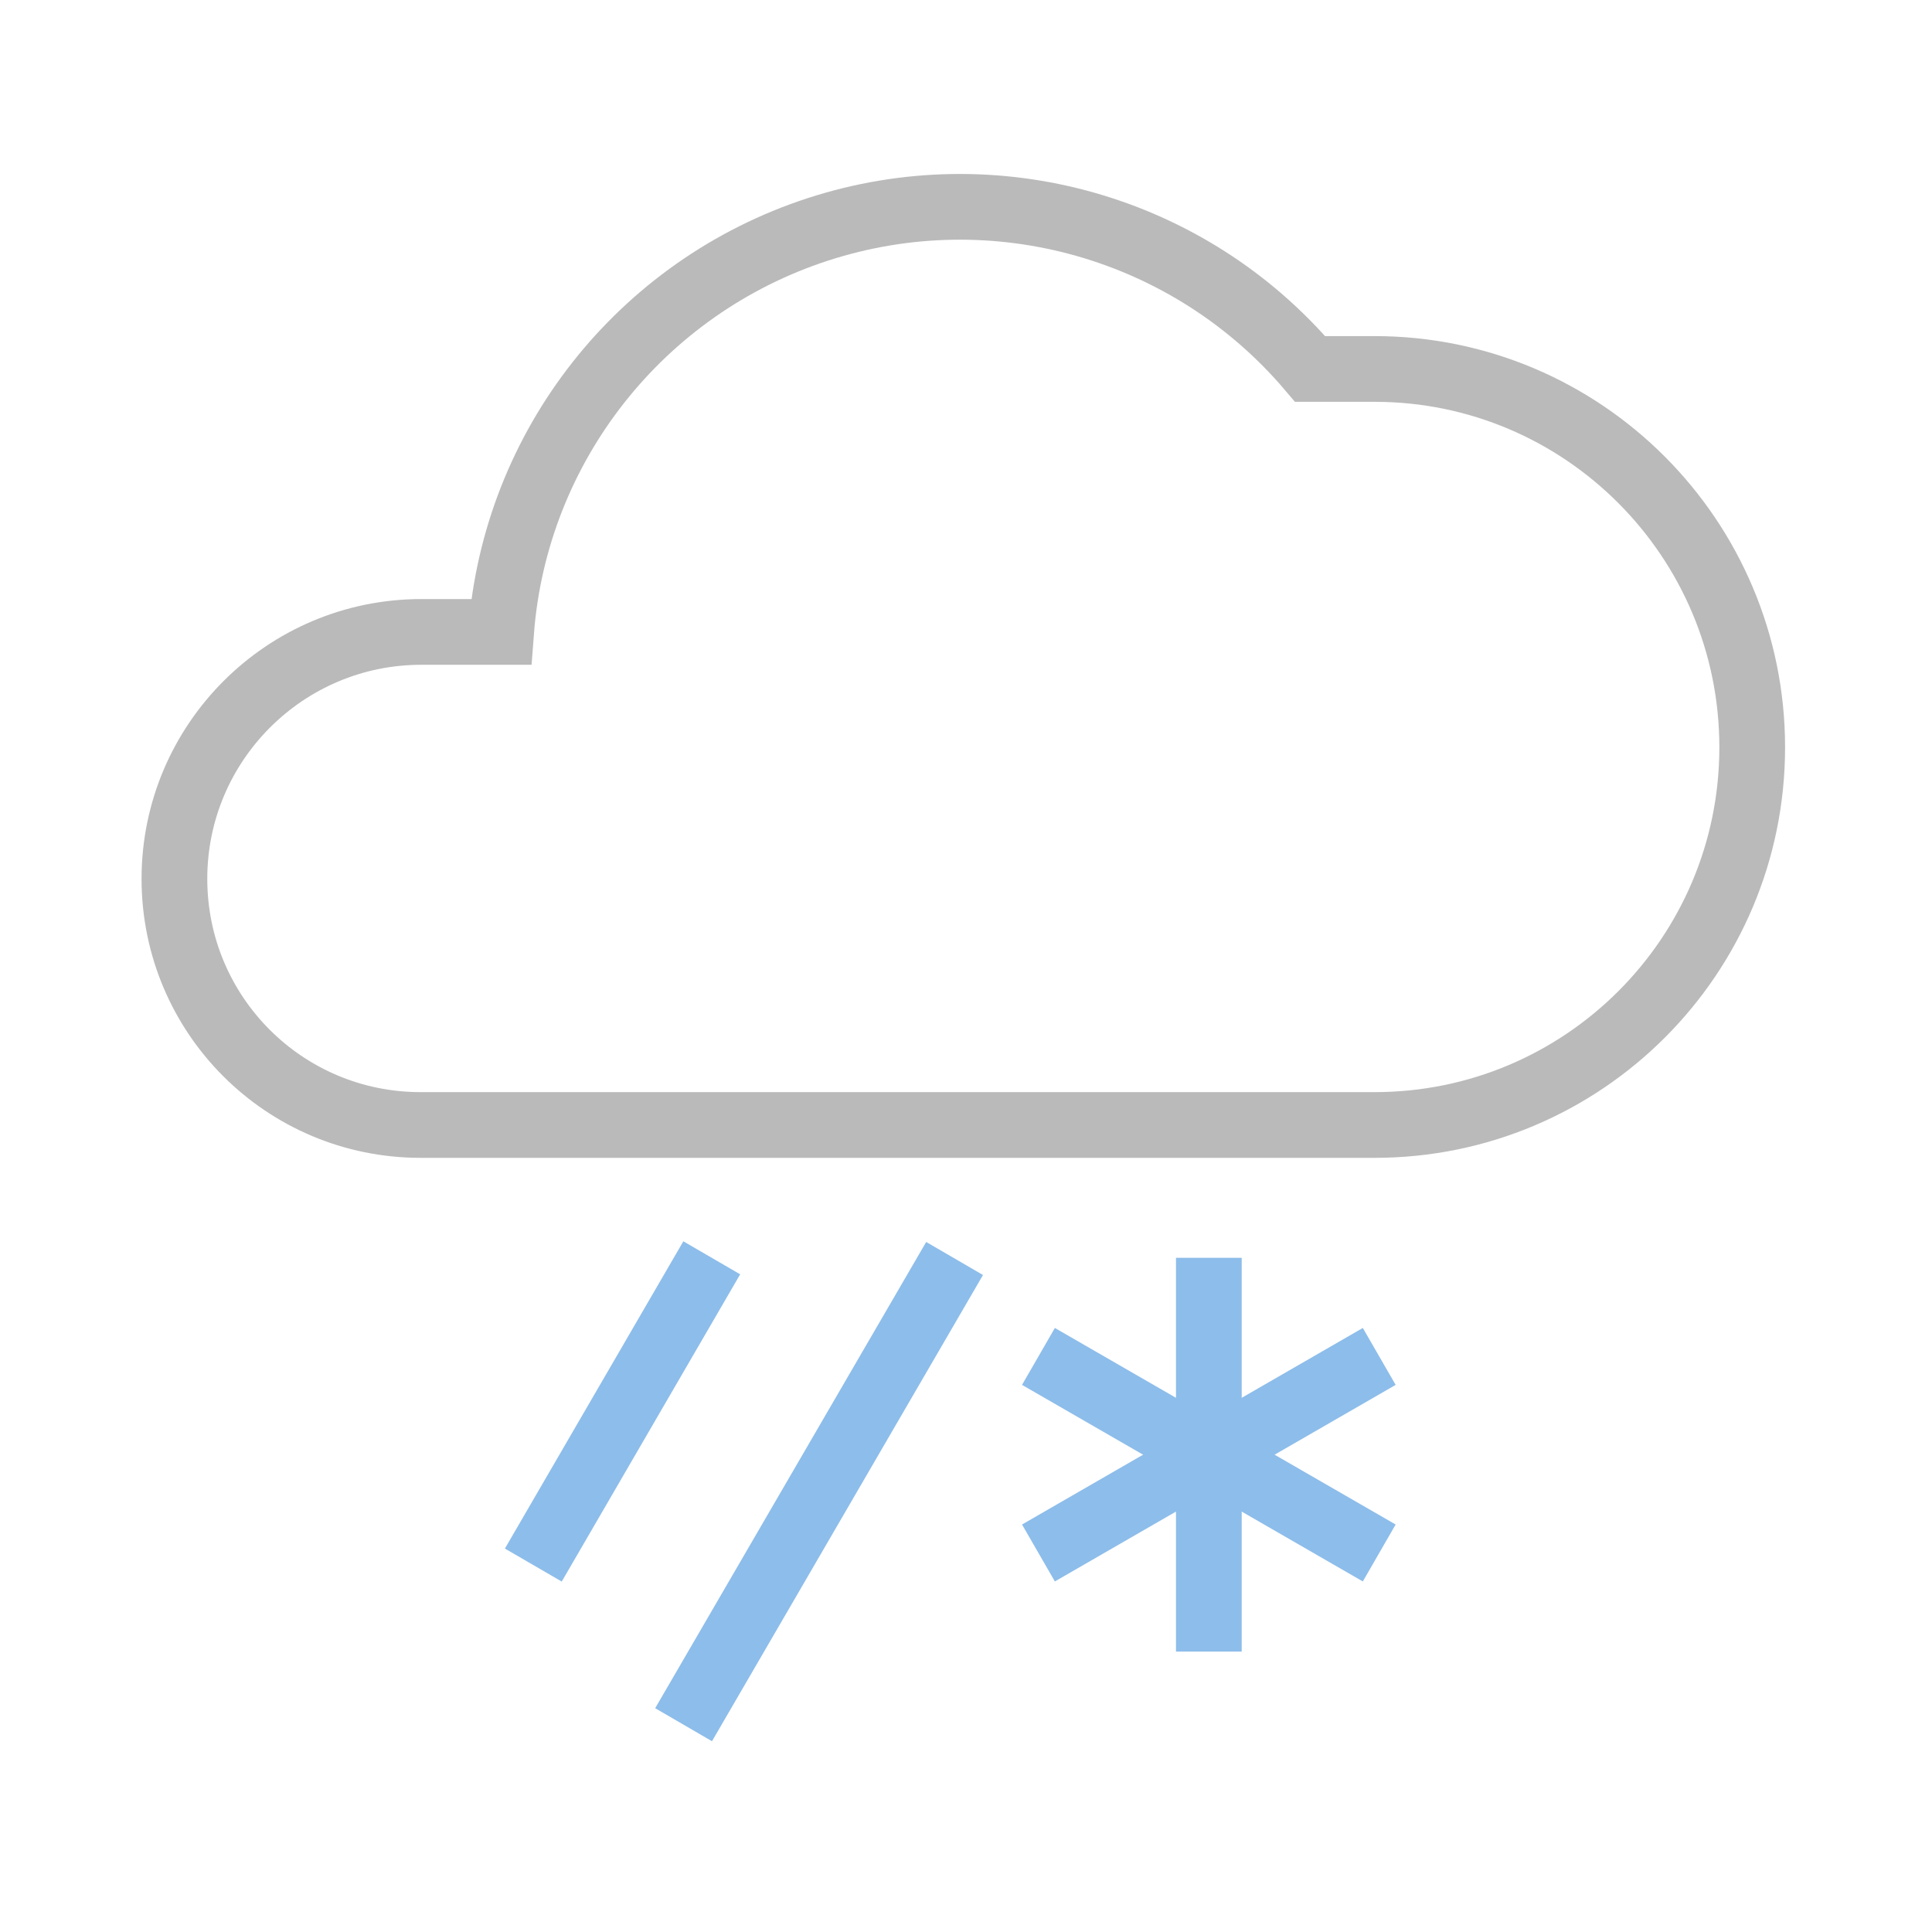 <?xml version="1.0" encoding="utf-8"?>
<!-- Generator: Adobe Illustrator 25.0.1, SVG Export Plug-In . SVG Version: 6.00 Build 0)  -->
<svg version="1.1" id="Layer_1" xmlns="http://www.w3.org/2000/svg" xmlns:xlink="http://www.w3.org/1999/xlink" x="0px" y="0px"
	 viewBox="0 0 288 288" style="enable-background:new 0 0 288 288;" xml:space="preserve">
<style type="text/css">
	.st0{fill:none;stroke:#BABABA;stroke-width:9.796;}
	.st1{fill:none;stroke:#8DBDEA;stroke-width:9.796;}
</style>
<desc>Created with Sketch.</desc>
<path id="Path" class="st0" d="M204.9,167.7c31.1,0,56.3-25.2,56.3-56.3S236,55,204.9,55h-9.6c-18-21.2-47-29.4-73.4-20.8
	s-45.1,32.3-47.2,60H62.8C42.5,94.2,26,110.7,26,131c0,20.3,16.4,36.7,36.7,36.7H204.9z"/>
<path id="Path_1_" class="st1" d="M106.1,187.5l-26.6,45.8"/>
<path id="Path_2_" class="st1" d="M142.3,187.6l-40.4,69.5"/>
<path id="Path_3_" class="st1" d="M180.2,187.5v58.7"/>
<path id="Path_4_" class="st1" d="M154.8,202.2l50.8,29.3"/>
<path id="Path_5_" class="st1" d="M154.8,231.5l50.8-29.3"/>
</svg>
